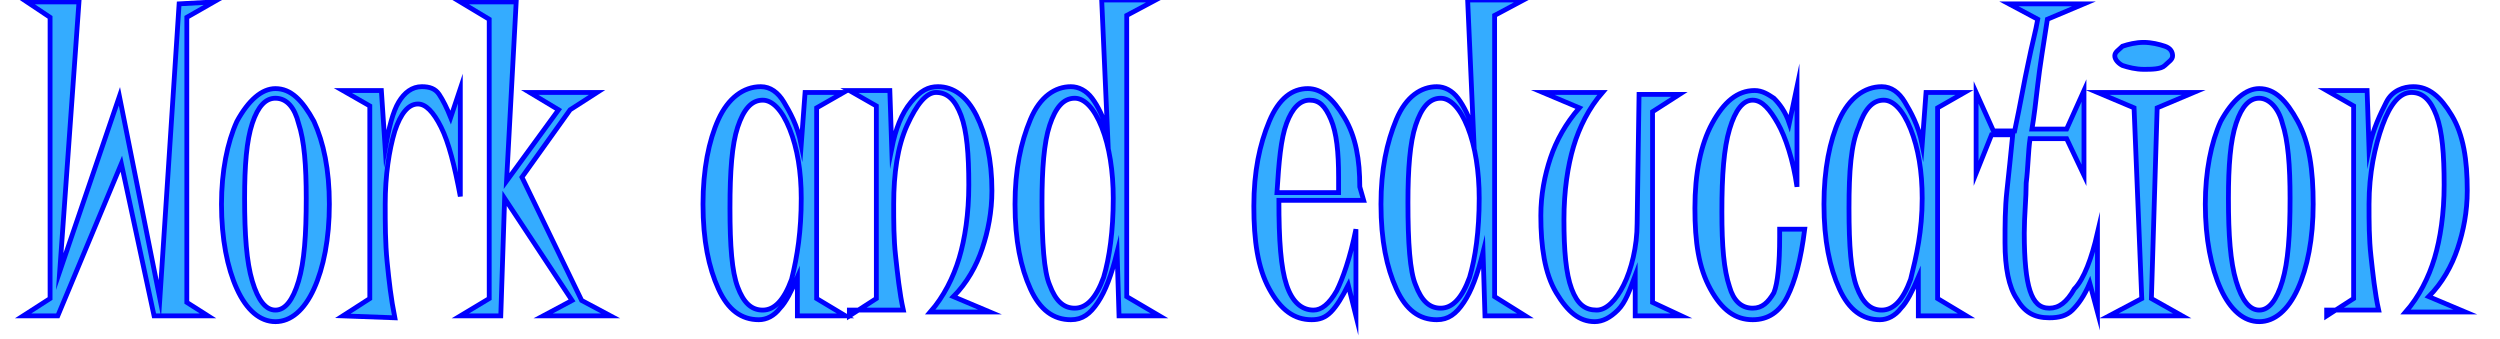 <?xml version="1.0" encoding="utf-8"?>
<!-- Generator: Adobe Illustrator 24.3.0, SVG Export Plug-In . SVG Version: 6.00 Build 0)  -->
<svg version="1.1" id="Layer_1" xmlns="http://www.w3.org/2000/svg" xmlns:xlink="http://www.w3.org/1999/xlink" x="0px" y="0px"
	 viewBox="0 0 129.8 17.6" style="enable-background:new 0 0 129.8 17.6;" xml:space="preserve">
<style type="text/css">
	.st0{fill:#34ACFF;stroke:#0000FF;stroke-width:0.25;stroke-miterlimit:10;}
</style>
<g>
	<path class="st0" d="M11.1,0.1L9.7,0.9v14.8l1.1,0.7H8L6.3,8.5L3,16.4H1.2l1.4-0.9V0.9L1.4,0.1h2.7l-1,14L6.2,5l2.1,10.5l1-15.3
		L11.1,0.1L11.1,0.1z"/>
	<path class="st0" d="M14.3,4.6c0.8,0,1.4,0.6,2,1.7c0.5,1.1,0.8,2.5,0.8,4.3c0,1.8-0.3,3.3-0.8,4.4c-0.5,1.1-1.2,1.7-2,1.7
		c-0.8,0-1.5-0.6-2-1.7c-0.5-1.1-0.8-2.6-0.8-4.4c0-1.7,0.3-3.2,0.8-4.3C12.9,5.2,13.6,4.6,14.3,4.6z M14.3,5.1
		c-0.5,0-0.9,0.4-1.2,1.3c-0.3,0.9-0.4,2.2-0.4,3.9c0,1.9,0.1,3.3,0.4,4.3c0.3,1,0.7,1.5,1.2,1.5c0.5,0,0.9-0.5,1.2-1.5
		c0.3-1,0.4-2.4,0.4-4.3c0-1.7-0.1-3-0.4-3.9C15.3,5.6,14.9,5.1,14.3,5.1z"/>
	<path class="st0" d="M17.8,16.4l1.4-0.9v-10l-1.4-0.8h2l0.2,3c0.2-1.1,0.4-1.9,0.7-2.4c0.3-0.5,0.7-0.8,1.2-0.8
		c0.4,0,0.7,0.1,0.9,0.4s0.4,0.7,0.6,1.2l0.5-1.5v5.6c-0.3-1.6-0.6-2.8-1-3.6c-0.4-0.8-0.8-1.2-1.2-1.2c-0.5,0-0.9,0.5-1.2,1.4
		C20.2,7.8,20,9.1,20,10.6c0,1,0,2,0.1,3s0.2,1.9,0.4,2.9L17.8,16.4L17.8,16.4z"/>
	<path class="st0" d="M23.9,16.4l1.5-0.9V1l-1.5-0.9h2.9l-0.5,9.3L29,5.7l-1.5-0.9H31l-1.4,0.9l-2.5,3.5l3.1,6.4l1.5,0.8h-3.5
		l1.5-0.8l-3.5-5.3L26,16.4L23.9,16.4L23.9,16.4z"/>
	<path class="st0" d="M43.9,16.4h-2.5v-2c-0.3,0.7-0.6,1.3-0.9,1.6c-0.3,0.4-0.7,0.6-1.1,0.6c-0.9,0-1.6-0.5-2.1-1.6
		s-0.8-2.5-0.8-4.4c0-1.8,0.3-3.3,0.8-4.4s1.3-1.7,2.2-1.7c0.5,0,0.9,0.3,1.2,0.8s0.7,1.2,0.9,2.2l0.2-2.7h2l-1.4,0.8v9.9L43.9,16.4
		z M41.6,10.3c0-1.4-0.2-2.6-0.6-3.6c-0.4-1-0.9-1.5-1.4-1.5c-0.6,0-1,0.5-1.3,1.4c-0.3,0.9-0.4,2.3-0.4,4.2c0,2,0.1,3.3,0.4,4.1
		c0.3,0.8,0.7,1.2,1.3,1.2s1.1-0.5,1.5-1.6C41.4,13.3,41.6,12,41.6,10.3z"/>
	<path class="st0" d="M44.1,16.4l1.4-0.9v-10l-1.4-0.8h2.1l0.1,3c0.2-1,0.5-1.8,1-2.4s0.9-0.8,1.4-0.8c0.8,0,1.5,0.5,2,1.5
		s0.8,2.3,0.8,3.9c0,1.1-0.2,2.1-0.5,3s-0.8,1.8-1.5,2.5l1.9,0.8h-3.1c0.7-0.8,1.2-1.8,1.5-2.8c0.3-1,0.5-2.3,0.5-3.8
		c0-1.6-0.1-2.8-0.4-3.6c-0.3-0.8-0.7-1.2-1.3-1.2c-0.5,0-1,0.6-1.5,1.7s-0.7,2.5-0.7,4.1c0,0.9,0,1.8,0.1,2.7
		c0.1,0.9,0.2,1.9,0.4,2.8H44.1z"/>
	<path class="st0" d="M60.2,16.4h-2.1L58,13.1c-0.3,1.2-0.6,2-1,2.6c-0.4,0.6-0.8,0.9-1.4,0.9c-0.9,0-1.6-0.5-2.1-1.6
		s-0.8-2.5-0.8-4.4c0-1.8,0.3-3.2,0.8-4.4s1.3-1.7,2.1-1.7c0.4,0,0.8,0.2,1.1,0.6c0.3,0.4,0.6,1,0.8,1.7l-0.3-6.8h2.8l-1.5,0.8v14.6
		L60.2,16.4z M57.8,10.3c0-1.4-0.2-2.7-0.6-3.7c-0.4-1-0.9-1.5-1.4-1.5c-0.6,0-1,0.5-1.3,1.4c-0.3,0.9-0.4,2.3-0.4,4
		c0,2.1,0.1,3.6,0.4,4.3c0.3,0.8,0.7,1.2,1.3,1.2c0.6,0,1.1-0.5,1.5-1.6C57.6,13.4,57.8,12,57.8,10.3z"/>
	<path class="st0" d="M70.8,10.4h-4.4c0,2.1,0.1,3.5,0.4,4.4s0.8,1.3,1.4,1.3c0.4,0,0.8-0.3,1.2-1c0.3-0.6,0.7-1.7,1-3.2v4.5
		L70,14.8c-0.3,0.6-0.6,1.1-0.9,1.4c-0.3,0.3-0.6,0.4-1,0.4c-0.9,0-1.6-0.5-2.2-1.6s-0.8-2.5-0.8-4.3c0-1.8,0.3-3.2,0.8-4.4
		s1.2-1.7,2-1.7c0.7,0,1.3,0.5,1.9,1.5s0.8,2.2,0.8,3.6L70.8,10.4L70.8,10.4z M69.5,10V9.2c0-1.3-0.1-2.3-0.4-3S68.5,5.2,68,5.2
		c-0.5,0-0.9,0.4-1.2,1.2s-0.4,2-0.5,3.6L69.5,10L69.5,10z"/>
	<path class="st0" d="M79.2,16.4h-2.1L77,13.1c-0.3,1.2-0.6,2-1,2.6c-0.4,0.6-0.8,0.9-1.4,0.9c-0.9,0-1.6-0.5-2.1-1.6
		s-0.8-2.5-0.8-4.4c0-1.8,0.3-3.2,0.8-4.4s1.3-1.7,2.1-1.7c0.4,0,0.8,0.2,1.1,0.6c0.3,0.4,0.6,1,0.8,1.7l-0.3-6.8h2.9l-1.5,0.8v14.6
		L79.2,16.4z M76.8,10.3c0-1.4-0.2-2.7-0.6-3.7c-0.4-1-0.9-1.5-1.4-1.5c-0.6,0-1,0.5-1.3,1.4c-0.3,0.9-0.4,2.3-0.4,4
		c0,2.1,0.1,3.6,0.4,4.3c0.3,0.8,0.7,1.2,1.3,1.2c0.6,0,1.1-0.5,1.5-1.6C76.6,13.4,76.8,12,76.8,10.3z"/>
	<path class="st0" d="M87.3,16.4h-2.4l0-2.1c-0.3,0.8-0.5,1.4-0.9,1.8s-0.8,0.6-1.2,0.6c-0.8,0-1.4-0.5-2-1.5S80,12.8,80,11.2
		c0-1.1,0.2-2.1,0.5-3s0.8-1.8,1.5-2.6l-1.9-0.8h3.1c-0.7,0.8-1.2,1.8-1.5,2.8s-0.5,2.3-0.5,3.8c0,1.6,0.1,2.8,0.4,3.6
		c0.3,0.8,0.7,1.1,1.3,1.1c0.5,0,1-0.5,1.4-1.3s0.7-2,0.7-3.2l0.1-6.7h2.1l-1.4,0.9v9.9L87.3,16.4z"/>
	<path class="st0" d="M92.4,11.9h1.3c-0.2,1.6-0.5,2.7-0.9,3.5c-0.4,0.8-1,1.2-1.8,1.2c-0.9,0-1.6-0.5-2.2-1.6S88,12.6,88,10.8
		c0-1.8,0.3-3.3,0.9-4.4c0.6-1.1,1.3-1.7,2.2-1.7c0.4,0,0.7,0.2,1,0.4c0.3,0.3,0.6,0.7,0.8,1.3l0.4-1.9v5.2c-0.2-1.4-0.6-2.6-1-3.3
		S91.5,5.2,91,5.2c-0.5,0-0.9,0.5-1.2,1.5s-0.4,2.4-0.4,4.3c0,1.8,0.1,3,0.4,3.9C90,15.6,90.4,16,91,16c0.5,0,0.8-0.3,1.1-0.8
		c0.2-0.5,0.3-1.5,0.3-2.9V11.9z"/>
	<path class="st0" d="M102.1,16.4h-2.5v-2c-0.3,0.7-0.6,1.3-0.9,1.6c-0.3,0.4-0.7,0.6-1.1,0.6c-0.9,0-1.6-0.5-2.1-1.6
		s-0.8-2.5-0.8-4.4c0-1.8,0.3-3.3,0.8-4.4s1.3-1.7,2.2-1.7c0.5,0,0.9,0.3,1.2,0.8s0.7,1.2,0.9,2.2l0.2-2.7h2l-1.4,0.8v9.9
		L102.1,16.4z M99.8,10.3c0-1.4-0.2-2.6-0.6-3.6c-0.4-1-0.9-1.5-1.4-1.5c-0.6,0-1,0.5-1.3,1.4C96.1,7.5,96,8.9,96,10.8
		c0,2,0.1,3.3,0.4,4.1c0.3,0.8,0.7,1.2,1.3,1.2s1.1-0.5,1.5-1.6C99.5,13.3,99.8,12,99.8,10.3z"/>
	<path class="st0" d="M108.9,12.1v4.1l-0.4-1.5c-0.3,0.7-0.6,1.1-0.9,1.4c-0.3,0.3-0.7,0.4-1.2,0.4c-0.8,0-1.3-0.3-1.7-1
		c-0.4-0.6-0.6-1.6-0.6-2.9c0-0.9,0-1.8,0.1-2.7s0.2-1.9,0.3-2.9h-1.1l-0.8,2V4.8l0.9,2h1.1c0.3-1.4,0.5-2.6,0.7-3.5
		c0.2-1,0.4-1.7,0.5-2.3l-1.5-0.8h3.9L106.3,1c-0.2,1.3-0.4,2.5-0.5,3.4s-0.2,1.7-0.3,2.3h1.8l0.9-2v4.4l-0.9-1.9h-1.9
		c-0.1,0.7-0.1,1.5-0.2,2.3c0,0.8-0.1,1.7-0.1,2.6c0,1.4,0.1,2.4,0.3,3c0.2,0.6,0.5,0.9,1,0.9c0.5,0,0.9-0.3,1.3-1
		C108.2,14.5,108.6,13.4,108.9,12.1z"/>
	<path class="st0" d="M109.5,16.4l1.7-0.9l-0.4-9.9l-1.9-0.8h5L112,5.6l-0.3,9.9l1.6,0.9H109.5z M109.8,2.9c0-0.2,0.2-0.3,0.4-0.5
		c0.3-0.1,0.7-0.2,1.1-0.2s0.8,0.1,1.1,0.2c0.3,0.1,0.4,0.3,0.4,0.5s-0.2,0.3-0.4,0.5s-0.7,0.2-1.1,0.2s-0.8-0.1-1.1-0.2
		C110,3.3,109.8,3.1,109.8,2.9z"/>
	<path class="st0" d="M117.3,4.6c0.8,0,1.4,0.6,2,1.7s0.8,2.5,0.8,4.3c0,1.8-0.3,3.3-0.8,4.4c-0.5,1.1-1.2,1.7-2,1.7
		c-0.8,0-1.5-0.6-2-1.7c-0.5-1.1-0.8-2.6-0.8-4.4c0-1.7,0.3-3.2,0.8-4.3C115.9,5.2,116.6,4.6,117.3,4.6z M117.3,5.1
		c-0.5,0-0.9,0.4-1.2,1.3c-0.3,0.9-0.4,2.2-0.4,3.9c0,1.9,0.1,3.3,0.4,4.3c0.3,1,0.7,1.5,1.2,1.5s0.9-0.5,1.2-1.5
		c0.3-1,0.4-2.4,0.4-4.3c0-1.7-0.1-3-0.4-3.9C118.3,5.6,117.8,5.1,117.3,5.1z"/>
	<path class="st0" d="M120.8,16.4l1.4-0.9v-10l-1.4-0.8h2.1l0.1,3c0.2-1,0.6-1.8,0.9-2.4s0.9-0.8,1.4-0.8c0.8,0,1.4,0.5,2,1.5
		s0.8,2.3,0.8,3.9c0,1.1-0.2,2.1-0.5,3s-0.8,1.8-1.5,2.5l1.9,0.8h-3.1c0.7-0.8,1.2-1.8,1.5-2.8c0.3-1,0.5-2.3,0.5-3.8
		c0-1.6-0.1-2.8-0.4-3.6c-0.3-0.8-0.7-1.2-1.3-1.2c-0.6,0-1.1,0.6-1.5,1.7s-0.7,2.5-0.7,4.1c0,0.9,0,1.8,0.1,2.7
		c0.1,0.9,0.2,1.9,0.4,2.8H120.8z"/>
</g>
</svg>
